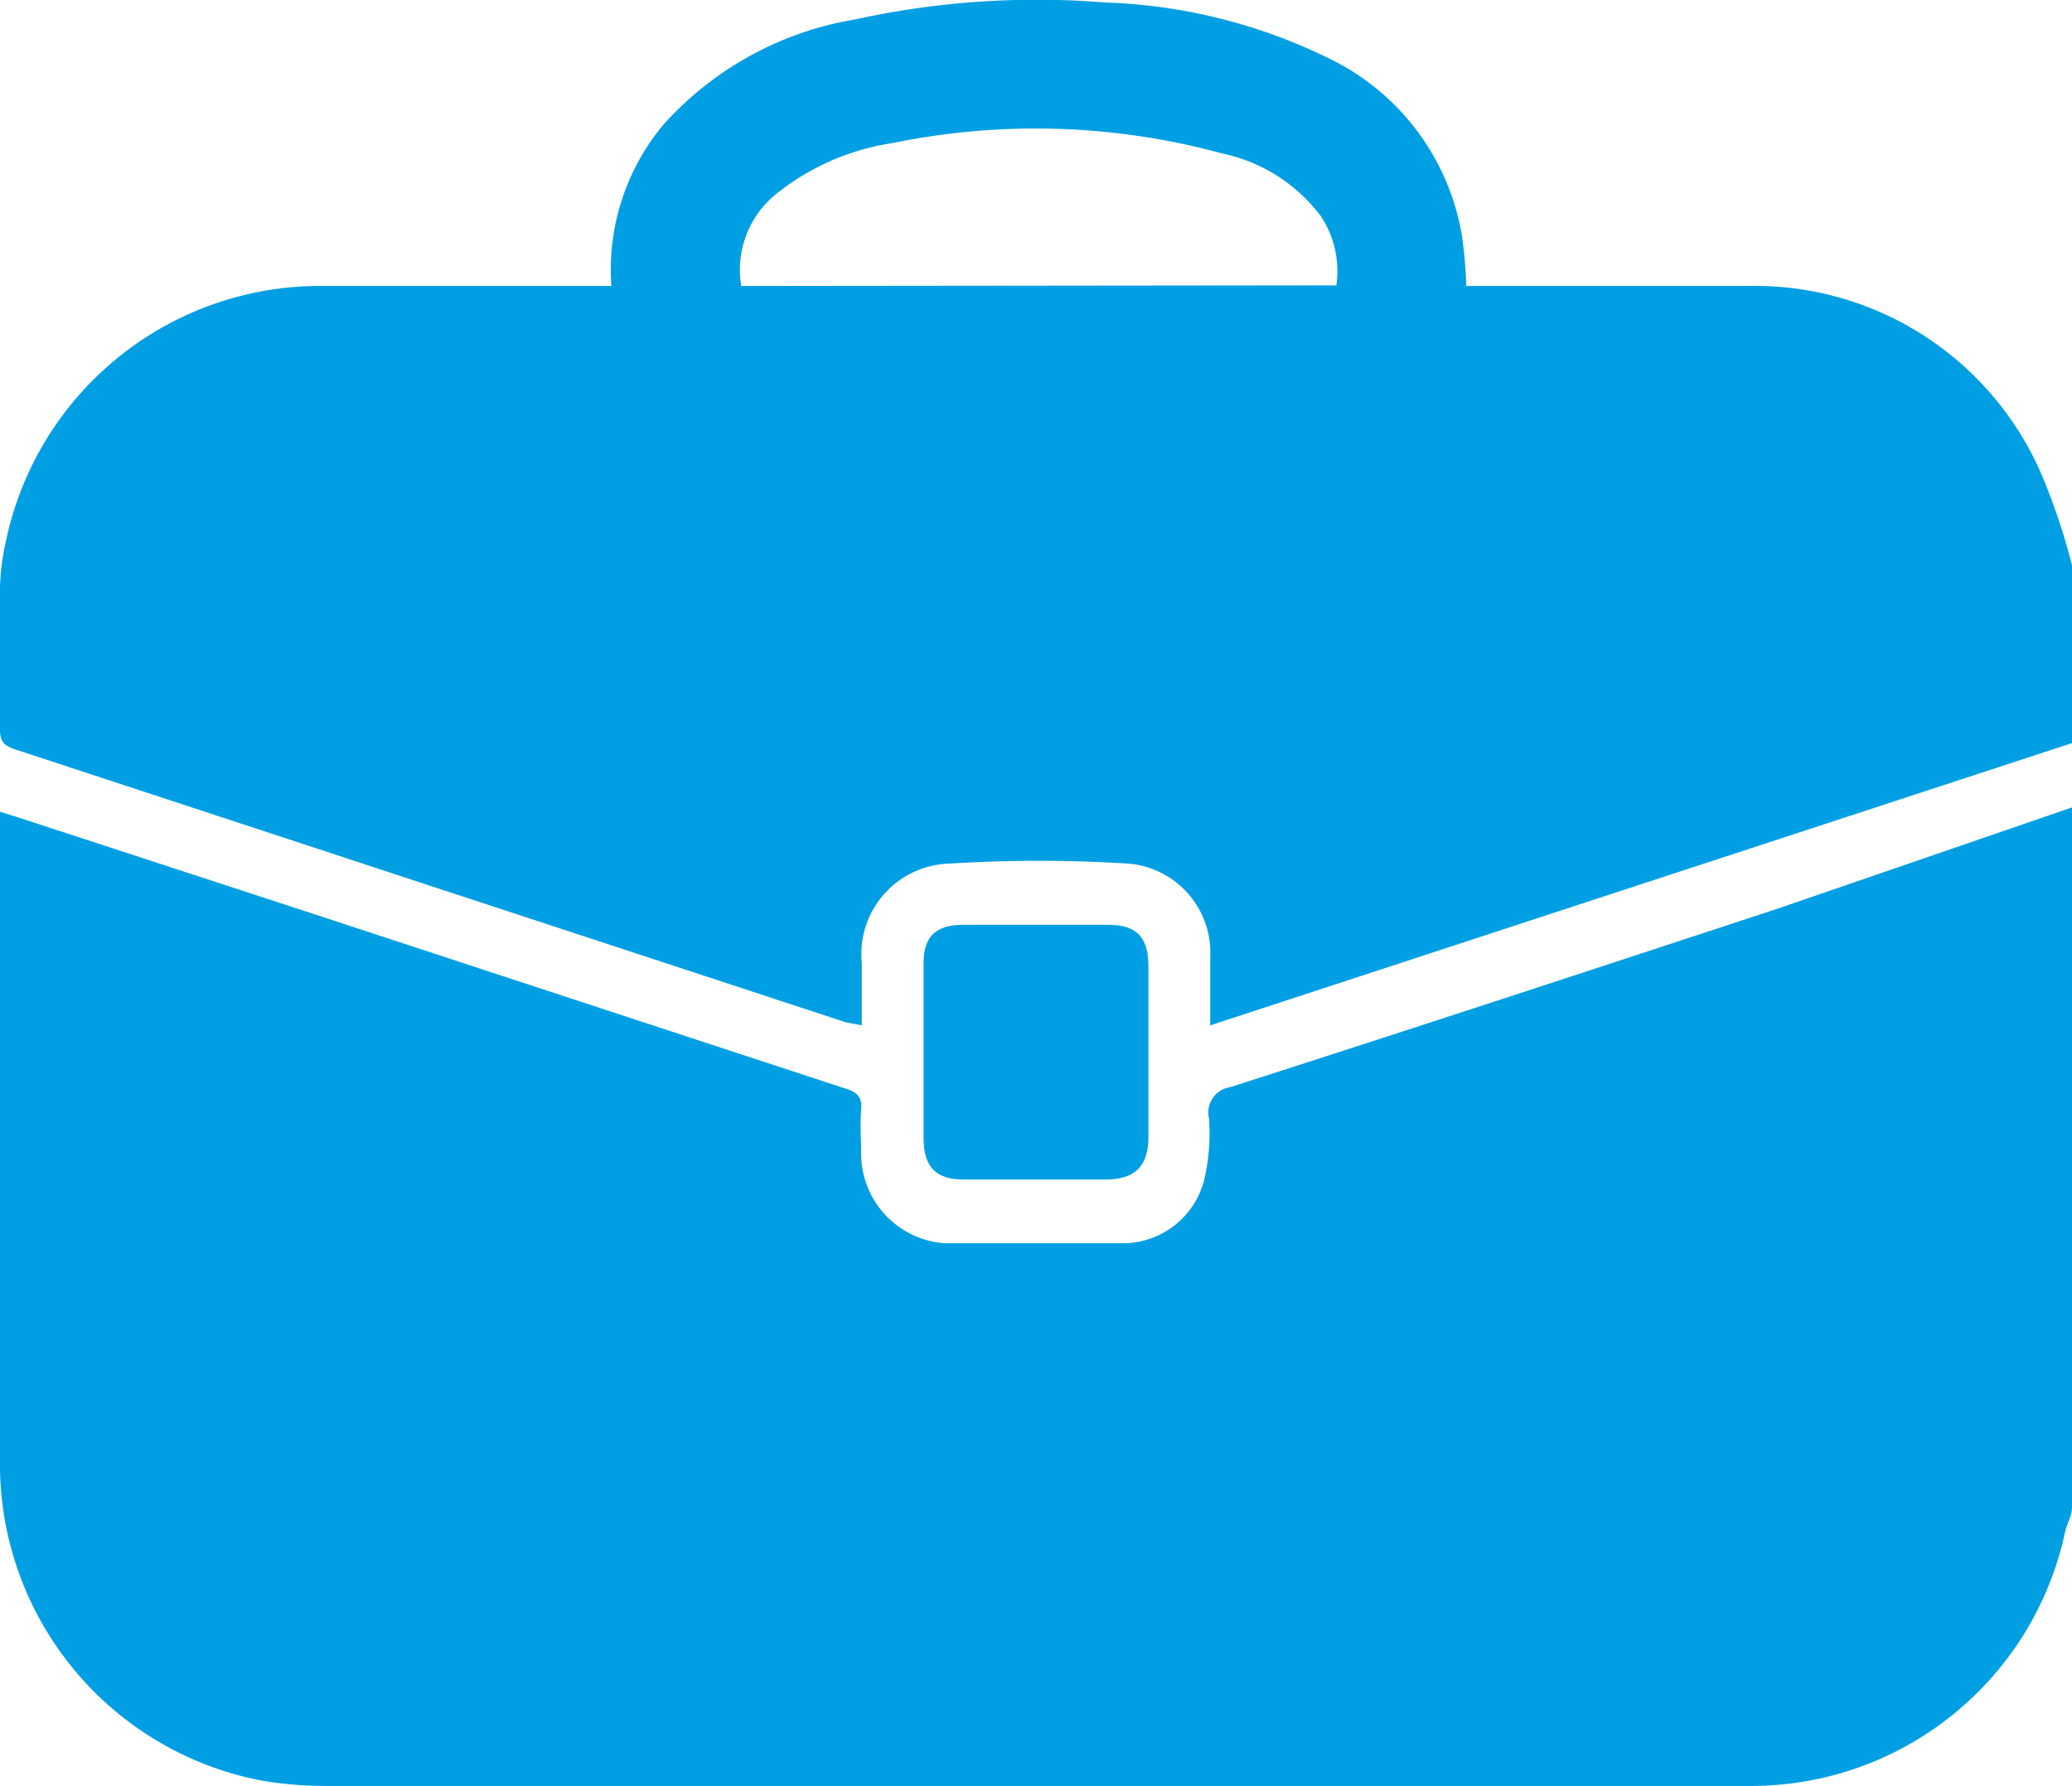 <svg xmlns="http://www.w3.org/2000/svg" viewBox="0 0 33.18 28.6"><defs><style>.cls-1{fill:#009fe3;}</style></defs><title>Recurso 41</title><g id="Capa_2" data-name="Capa 2"><g id="Capa_1-2" data-name="Capa 1"><path class="cls-1" d="M33.18,12.93V24.14c0,.13-.08.26-.11.39A5.14,5.14,0,0,1,28,28.6H5.22a6.12,6.12,0,0,1-1-.08A5.16,5.16,0,0,1,0,23.37c0-3.35,0-6.7,0-10V13l.29.09,4.59,1.5,8.65,2.84c.2.06.28.14.26.35s0,.48,0,.72a1.44,1.44,0,0,0,1.34,1.41q1.44,0,2.88,0a1.35,1.35,0,0,0,1.27-1,3.27,3.27,0,0,0,.08-1,.41.41,0,0,1,.34-.5c2.93-.94,5.85-1.9,8.77-2.86Z"/><path class="cls-1" d="M33.18,9.05V11.9l-13.8,4.52c0-.4,0-.74,0-1.09a1.43,1.43,0,0,0-1.31-1.5,22.9,22.9,0,0,0-2.87,0,1.45,1.45,0,0,0-1.4,1.59v1l-.26-.05L.24,12c-.17-.06-.24-.12-.24-.31,0-.76,0-1.51,0-2.27a3.64,3.64,0,0,1,.09-.73A5.14,5.14,0,0,1,5.22,4.58H9.79A3.63,3.63,0,0,1,10.62,2,5.29,5.29,0,0,1,13.7.31a13.57,13.57,0,0,1,4-.27,8.77,8.77,0,0,1,3.55.88,3.86,3.86,0,0,1,2.16,2.85,7,7,0,0,1,.07.81h.38c1.37,0,2.74,0,4.11,0a5,5,0,0,1,4.74,3.06A10.4,10.4,0,0,1,33.18,9.05ZM21.4,4.57a1.59,1.59,0,0,0-.25-1.11,2.65,2.65,0,0,0-1.57-1,11.36,11.36,0,0,0-5.28-.17,3.9,3.9,0,0,0-1.85.8,1.56,1.56,0,0,0-.58,1.49Z"/><path class="cls-1" d="M18.39,16.85c0,.46,0,.91,0,1.36s-.2.68-.69.68H15.44c-.44,0-.64-.19-.65-.63q0-1.43,0-2.85c0-.42.21-.6.63-.6h2.33c.45,0,.64.2.64.66S18.39,16.39,18.39,16.85Z"/></g></g></svg>